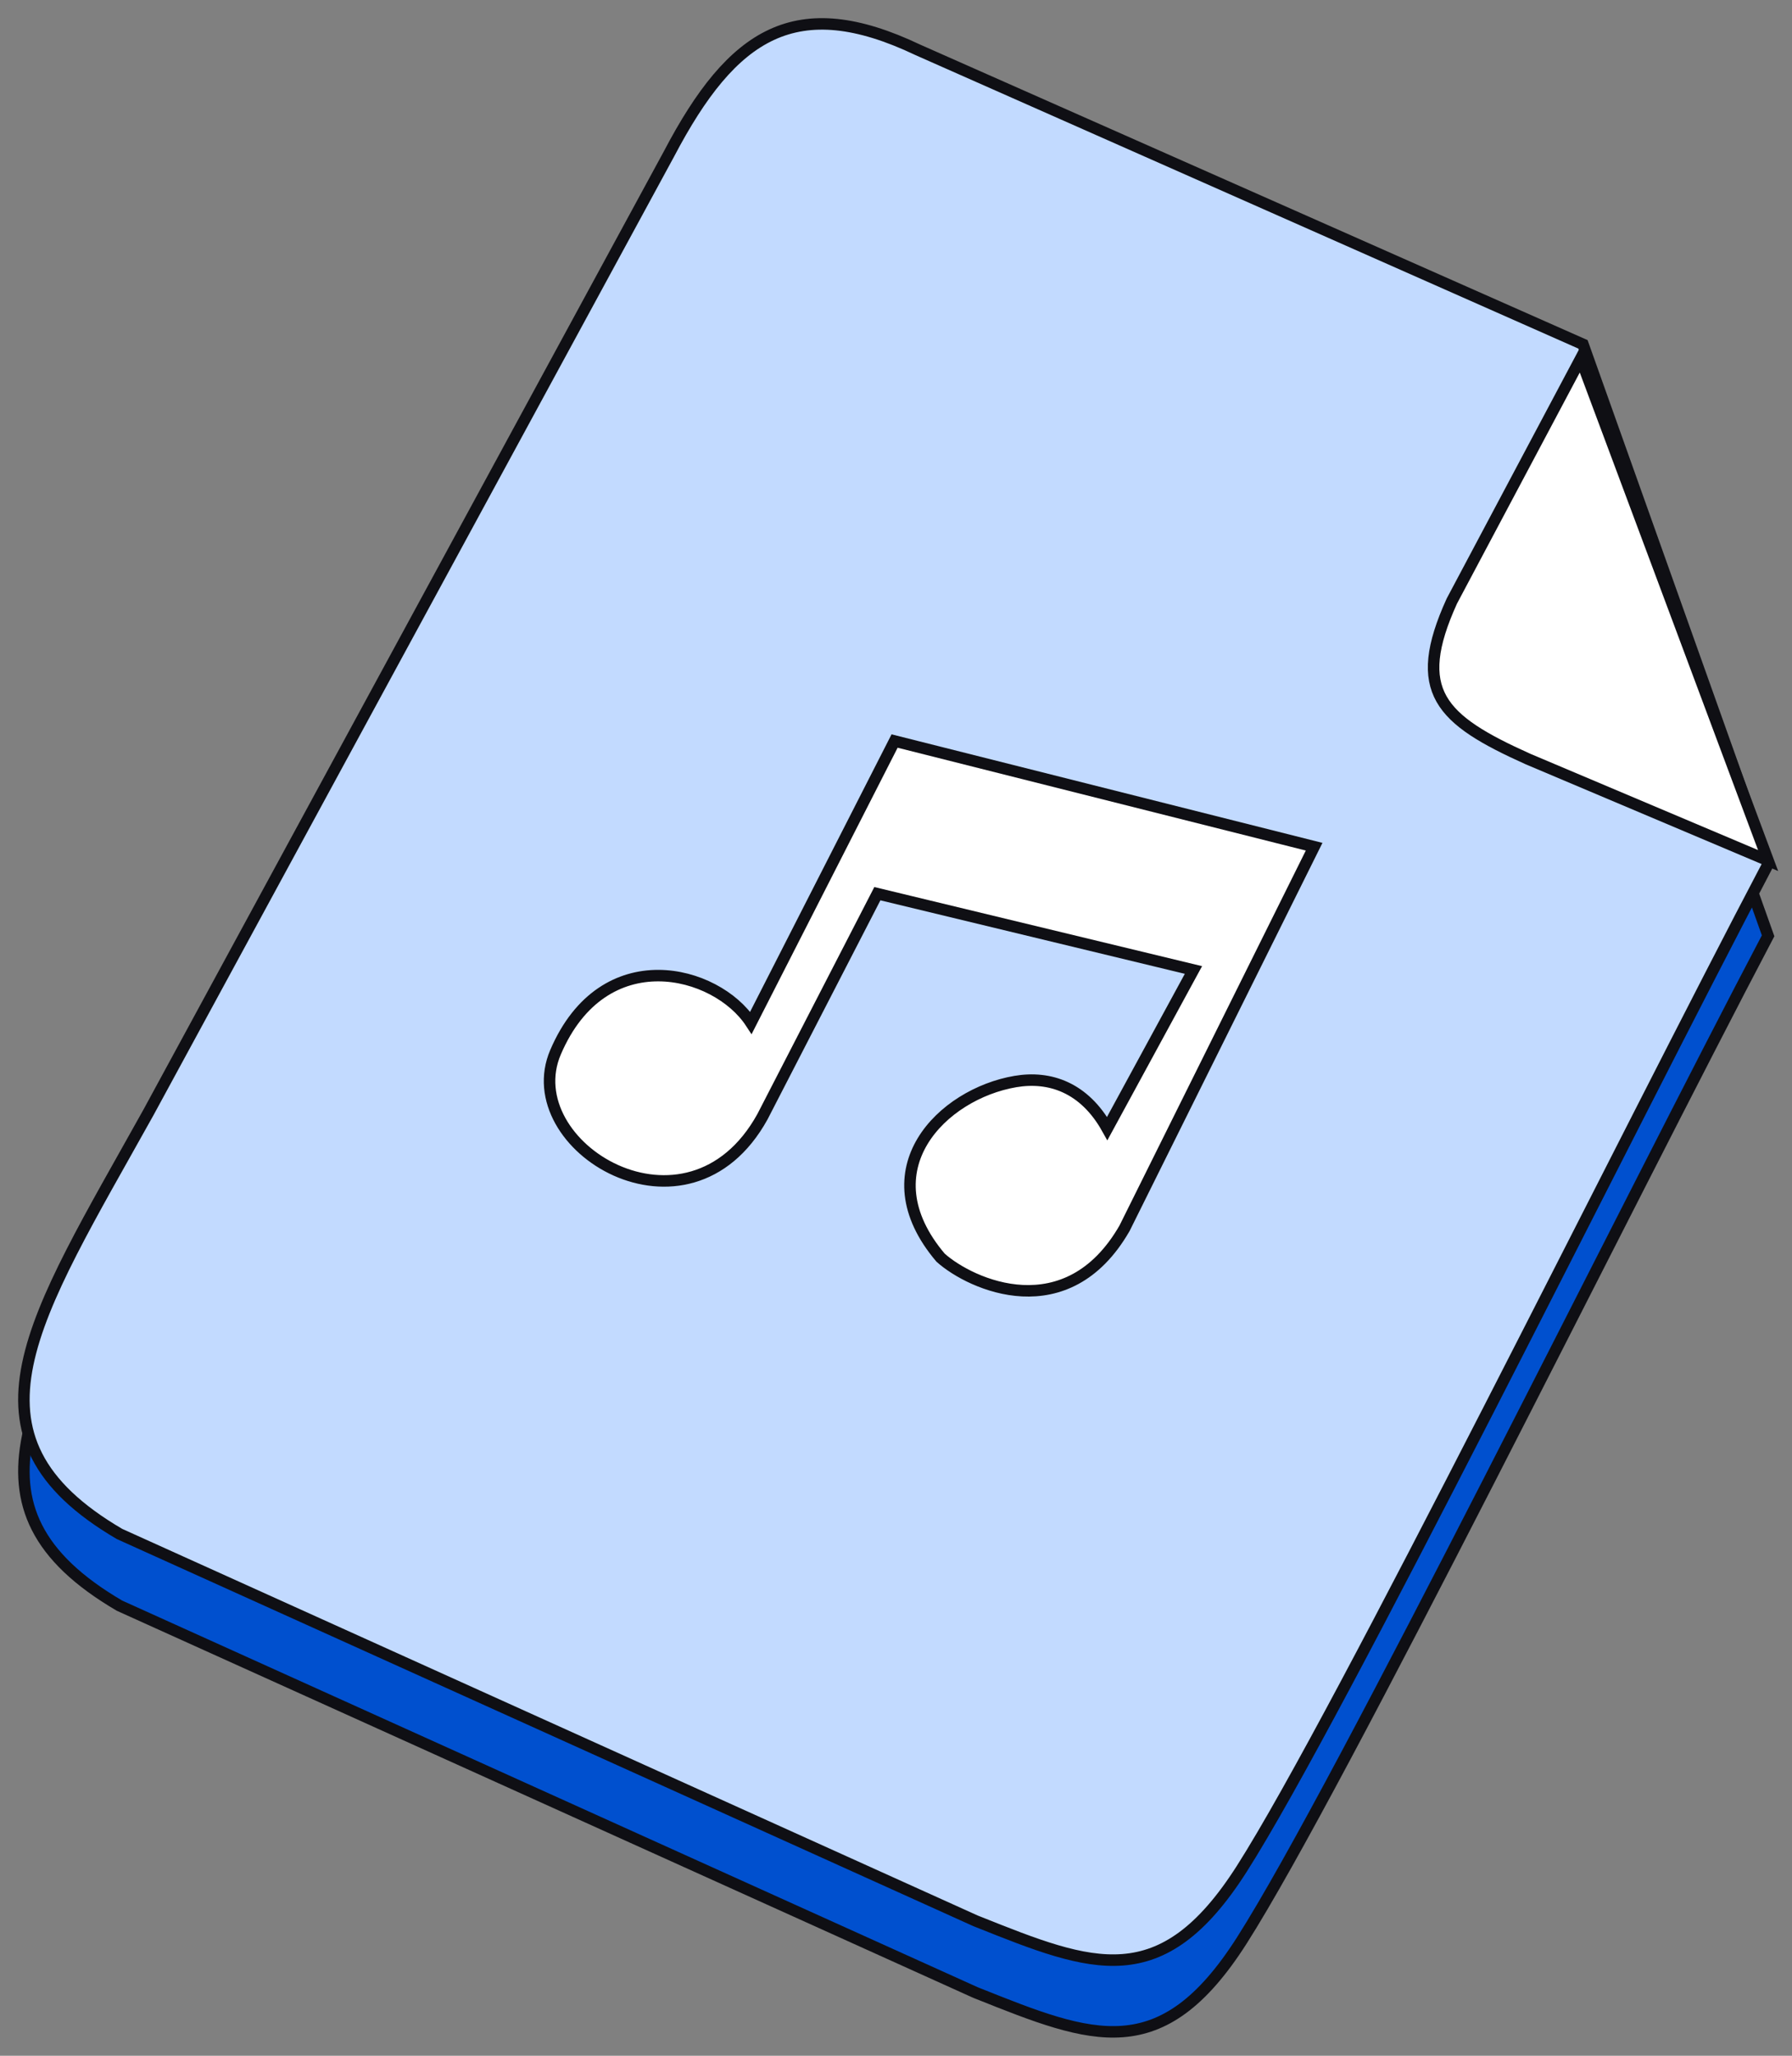 <svg width="75" height="86" viewBox="0 0 75 86" fill="none" xmlns="http://www.w3.org/2000/svg">
<rect x="0" y="0" width="75" height="86" fill="#808080" stroke="none"/>
<path d="M66.253 17.406L38.412 5.085C33.328 2.669 30.665 4.36 28.002 9.434L6.214 49.536C1.372 58.233 -2.018 63.064 5.003 67.172L40.833 83.358L40.938 83.399C45.717 85.307 48.604 86.459 51.969 81.183C56.062 74.766 68.109 50.342 74 39.148L66.253 17.406Z" fill="#0050CF" stroke="#0F0F14" stroke-width="0.481"/>
<path d="M66.253 14.406L38.412 2.085C33.328 -0.331 30.665 1.36 28.002 6.434L6.214 46.536C1.372 55.233 -2.018 60.064 5.003 64.172L40.833 80.358L40.938 80.399C45.717 82.307 48.604 83.459 51.969 78.183C56.062 71.766 68.109 47.342 74 36.148L66.253 14.406Z" fill="#C2DAFF" stroke="#0F0F14" stroke-width="0.481"/>
<path d="M60.763 25.146L66.156 15L74 36L63.95 31.753C60.273 30.101 59.047 28.921 60.763 25.146Z" fill="white" stroke="#0F0F14" stroke-width="0.481"/>
<path d="M55 35.421L37.441 31L31.428 42.789C29.985 40.578 25.262 39.323 23.251 44.017C21.568 47.946 28.785 52.367 31.91 46.718L36.72 37.386L49.949 40.578L46.341 47.21C45.38 45.49 43.937 44.999 42.494 45.245C39.438 45.765 36.24 48.929 39.366 52.613C40.648 53.759 44.66 55.56 47.064 51.385L55 35.421Z" fill="white" stroke="#0F0F14" stroke-width="0.481"/>
</svg>
